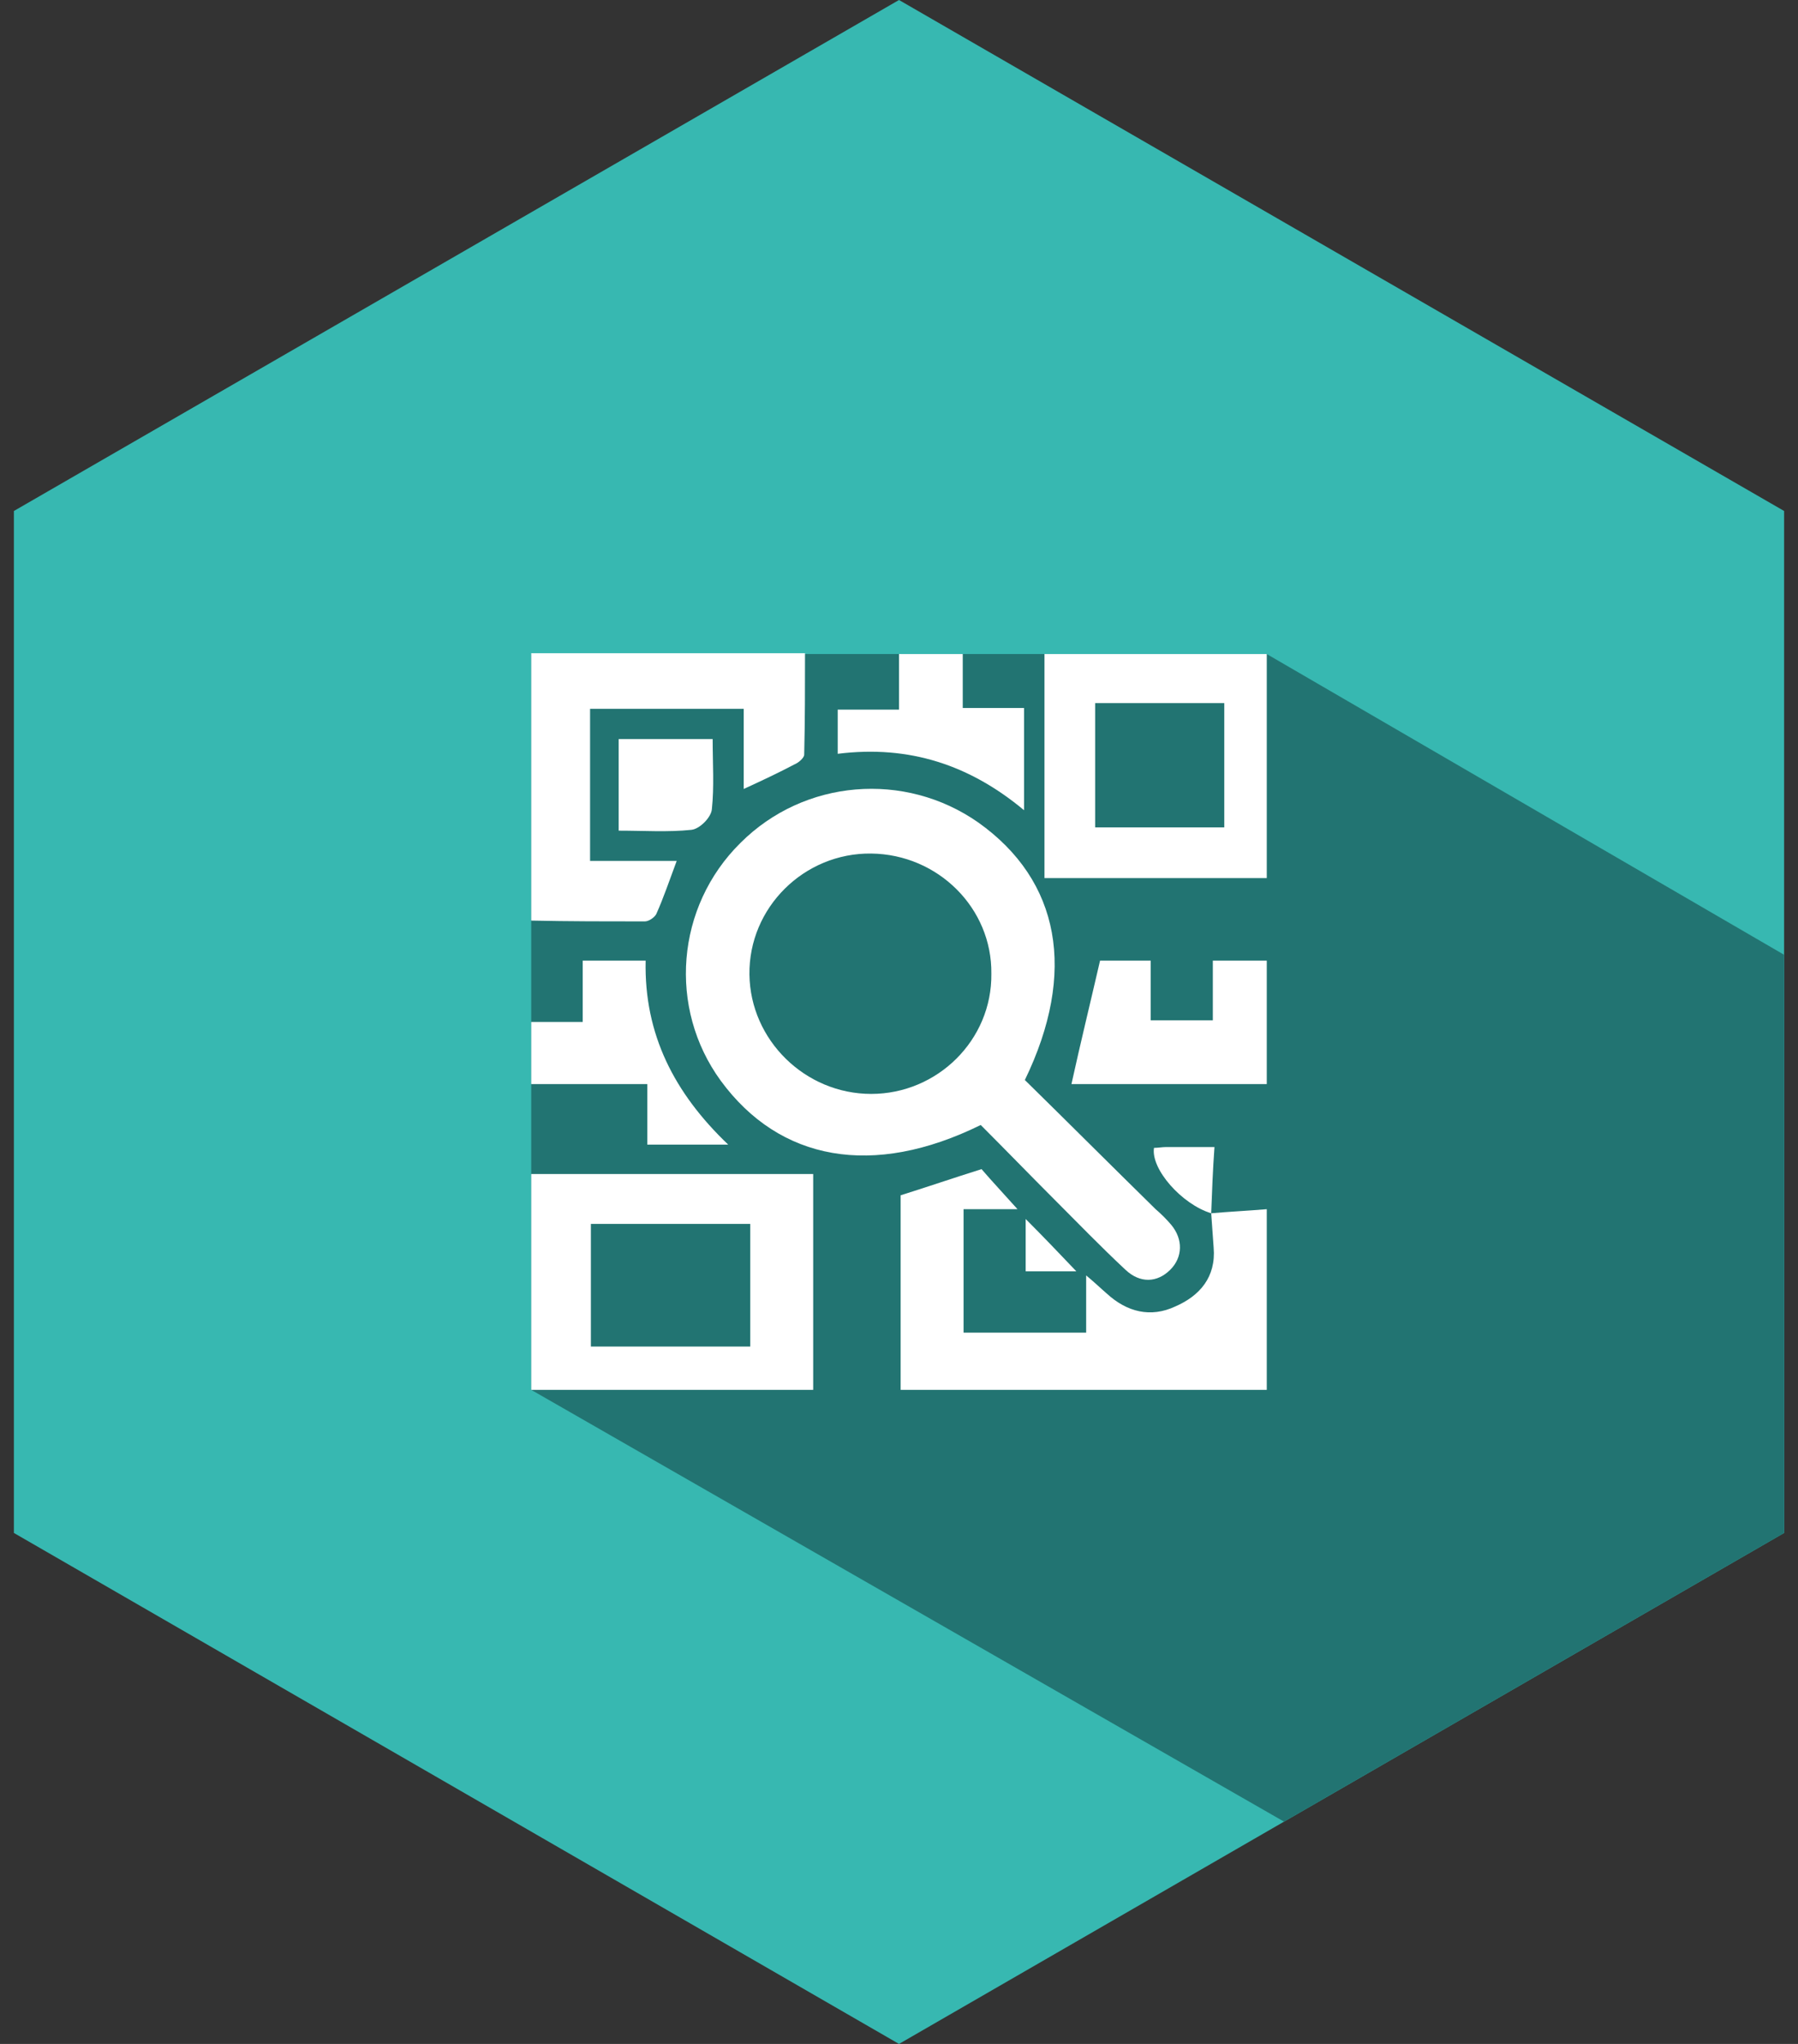 <?xml version="1.0" encoding="utf-8"?>
<!-- Generator: Adobe Illustrator 18.0.0, SVG Export Plug-In . SVG Version: 6.00 Build 0)  -->
<!DOCTYPE svg PUBLIC "-//W3C//DTD SVG 1.1//EN" "http://www.w3.org/Graphics/SVG/1.1/DTD/svg11.dtd">
<svg version="1.1" id="Layer_1" xmlns="http://www.w3.org/2000/svg" xmlns:xlink="http://www.w3.org/1999/xlink" x="0px" y="0px"
	 viewBox="0 0 220 250" enable-background="new 0 0 220 250" xml:space="preserve">
<rect x="0" y="0" width="220" height="250" fill="#333333" stroke="none"/>
<g>
	<polygon fill="#37B8B1" points="1.7,62.5 110,0 218.3,62.5 218.3,187.5 110,250 1.7,187.5 	"/>
	<polygon fill="none" points="1.7,62.5 110,0 218.3,62.5 218.3,187.5 110,250 1.7,187.5 	"/>
	<polygon fill="none" points="1.7,62.5 110,0 218.3,62.5 218.3,187.5 110,250 1.7,187.5 	"/>
	<g>
		<defs>
			<polygon id="SVGID_1_" points="1.7,62.5 110,0 218.3,62.5 218.3,187.5 110,250 1.7,187.5 			"/>
		</defs>
		<clipPath id="SVGID_2_">
			<use xlink:href="#SVGID_1_"  overflow="visible"/>
		</clipPath>
		<polygon clip-path="url(#SVGID_2_)" fill="#227472" points="155,80 65,80 65,170 207.5,251.7 270.3,147 		"/>
	</g>
	<g>
		<path fill="#FFFFFF" d="M119.7,100.6c-9-6.3-21.3-5.3-29.1,2.5c-7.9,7.8-8.9,20.2-2.4,29.1c7.2,9.8,18.6,11.9,31.8,5.4
			c3.1,3.1,6,6.1,9,9.1c2.9,2.9,5.7,5.8,8.7,8.6c1.8,1.7,3.9,1.6,5.5,0c1.5-1.5,1.6-3.7,0.1-5.5c-0.6-0.7-1.2-1.3-1.9-1.9
			c-5.4-5.3-10.7-10.6-16-15.8C131.8,118.9,129.7,107.7,119.7,100.6z M106.6,133.8c-8.1,0-14.8-6.6-14.9-14.6
			c-0.1-8.2,6.7-14.9,14.9-14.8c8.2,0.1,14.8,6.7,14.7,14.7C121.4,127.2,114.7,133.8,106.6,133.8z"/>
		<path fill="#FFFFFF" d="M148.5,152.6c0.3,3.6-1.7,5.9-4.7,7.2c-3,1.4-5.9,0.7-8.4-1.6c-0.7-0.6-1.3-1.2-2.5-2.2c0,2.9,0,5,0,7
			c-5.2,0-10.1,0-15,0c0-5.1,0-9.9,0-15.1c2.3,0,4.4,0,6.6,0c-1.7-1.9-3.2-3.5-4.4-4.9c-3.5,1.1-6.7,2.2-9.9,3.2
			c0,7.9,0,15.8,0,23.8H155v-22.1c-2.4,0.2-4.6,0.3-6.8,0.5C148.3,149.8,148.4,151.2,148.5,152.6z"/>
		<path fill="#FFFFFF" d="M148.2,148.4C148.2,148.4,148.2,148.4,148.2,148.4C148.2,148.4,148.2,148.4,148.2,148.4L148.2,148.4z"/>
		<path fill="#FFFFFF" d="M78.9,112.7c0.5,0,1.2-0.5,1.4-0.9c0.9-2,1.6-4.1,2.5-6.5c-3.7,0-7.1,0-10.6,0c0-6.4,0-12.4,0-18.6
			c6.3,0,12.4,0,18.8,0c0,3.3,0,6.4,0,9.8c2.4-1.1,4.3-2,6.2-3c0.5-0.2,1.2-0.8,1.2-1.2c0.1-4.1,0.1-8.3,0.1-12.4H65v32.7
			C69.7,112.7,74.3,112.7,78.9,112.7z"/>
		<path fill="#FFFFFF" d="M148.4,124.8c-2.7,0-4.9,0-7.6,0c0-2.5,0-5,0-7.3c-2.5,0-4.6,0-6.2,0c-1.2,5.2-2.4,10.1-3.5,15.1
			c7.8,0,15.8,0,23.9,0v-15.1c-2.2,0-4.3,0-6.6,0C148.4,120,148.4,122.4,148.4,124.8z"/>
		<path fill="#FFFFFF" d="M79.2,140c3.4,0,6.5,0,9.9,0c-6.6-6.3-10.3-13.5-10.1-22.5c-2.6,0-5,0-7.7,0c0,2.6,0,4.9,0,7.5
			c-2.4,0-4.1,0-6.3,0v7.6c4.8,0,9,0,14.2,0C79.2,135.4,79.2,137.7,79.2,140z"/>
		<path fill="#FFFFFF" d="M102.5,86.8c0,1.9,0,3.6,0,5.4c8.8-1.1,16.2,1.4,22.8,6.9c0-4.3,0-8.2,0-12.5c-2.5,0-4.9,0-7.5,0
			c0-2.4,0-4.5,0-6.6h-7.8c0,2.3,0,4.4,0,6.8C107.2,86.8,104.9,86.8,102.5,86.8z"/>
		<path fill="#FFFFFF" d="M87.1,99c0.3-2.8,0.1-5.6,0.1-8.6c-4.1,0-7.8,0-11.5,0c0,3.8,0,7.4,0,11.2c3.1,0,6,0.2,8.9-0.1
			C85.6,101.4,87,100,87.1,99z"/>
		<path fill="#FFFFFF" d="M142.7,140.3c-0.5,0-1,0.1-1.5,0.1c-0.4,2.6,3.4,6.9,7,8c0.1-2.7,0.2-5.3,0.4-8.1
			C146.2,140.3,144.5,140.3,142.7,140.3z"/>
		<path fill="#FFFFFF" d="M148.2,148.4C148.2,148.4,148.2,148.4,148.2,148.4C148.2,148.4,148.2,148.4,148.2,148.4
			C148.2,148.4,148.2,148.4,148.2,148.4z"/>
		<path fill="#FFFFFF" d="M125.5,155.5c2.2,0,4.3,0,6.2,0c-2-2.1-4.1-4.3-6.2-6.4C125.5,151.1,125.5,153.3,125.5,155.5z"/>
		<path fill="#FFFFFF" d="M65,143.6V170h34.5c0-9.1,0-17.9,0-26.4C87.5,143.6,76.3,143.6,65,143.6z M72.3,164.7v-15h19.5v15H72.3z"
			/>
		<path fill="#FFFFFF" d="M155,107.4V80h-27.2c0,9.3,0,18.1,0,27.4C137.2,107.4,146.1,107.4,155,107.4z M149.8,86v15.2H134V86H149.8
			z"/>
	</g>
</g>
</svg>
